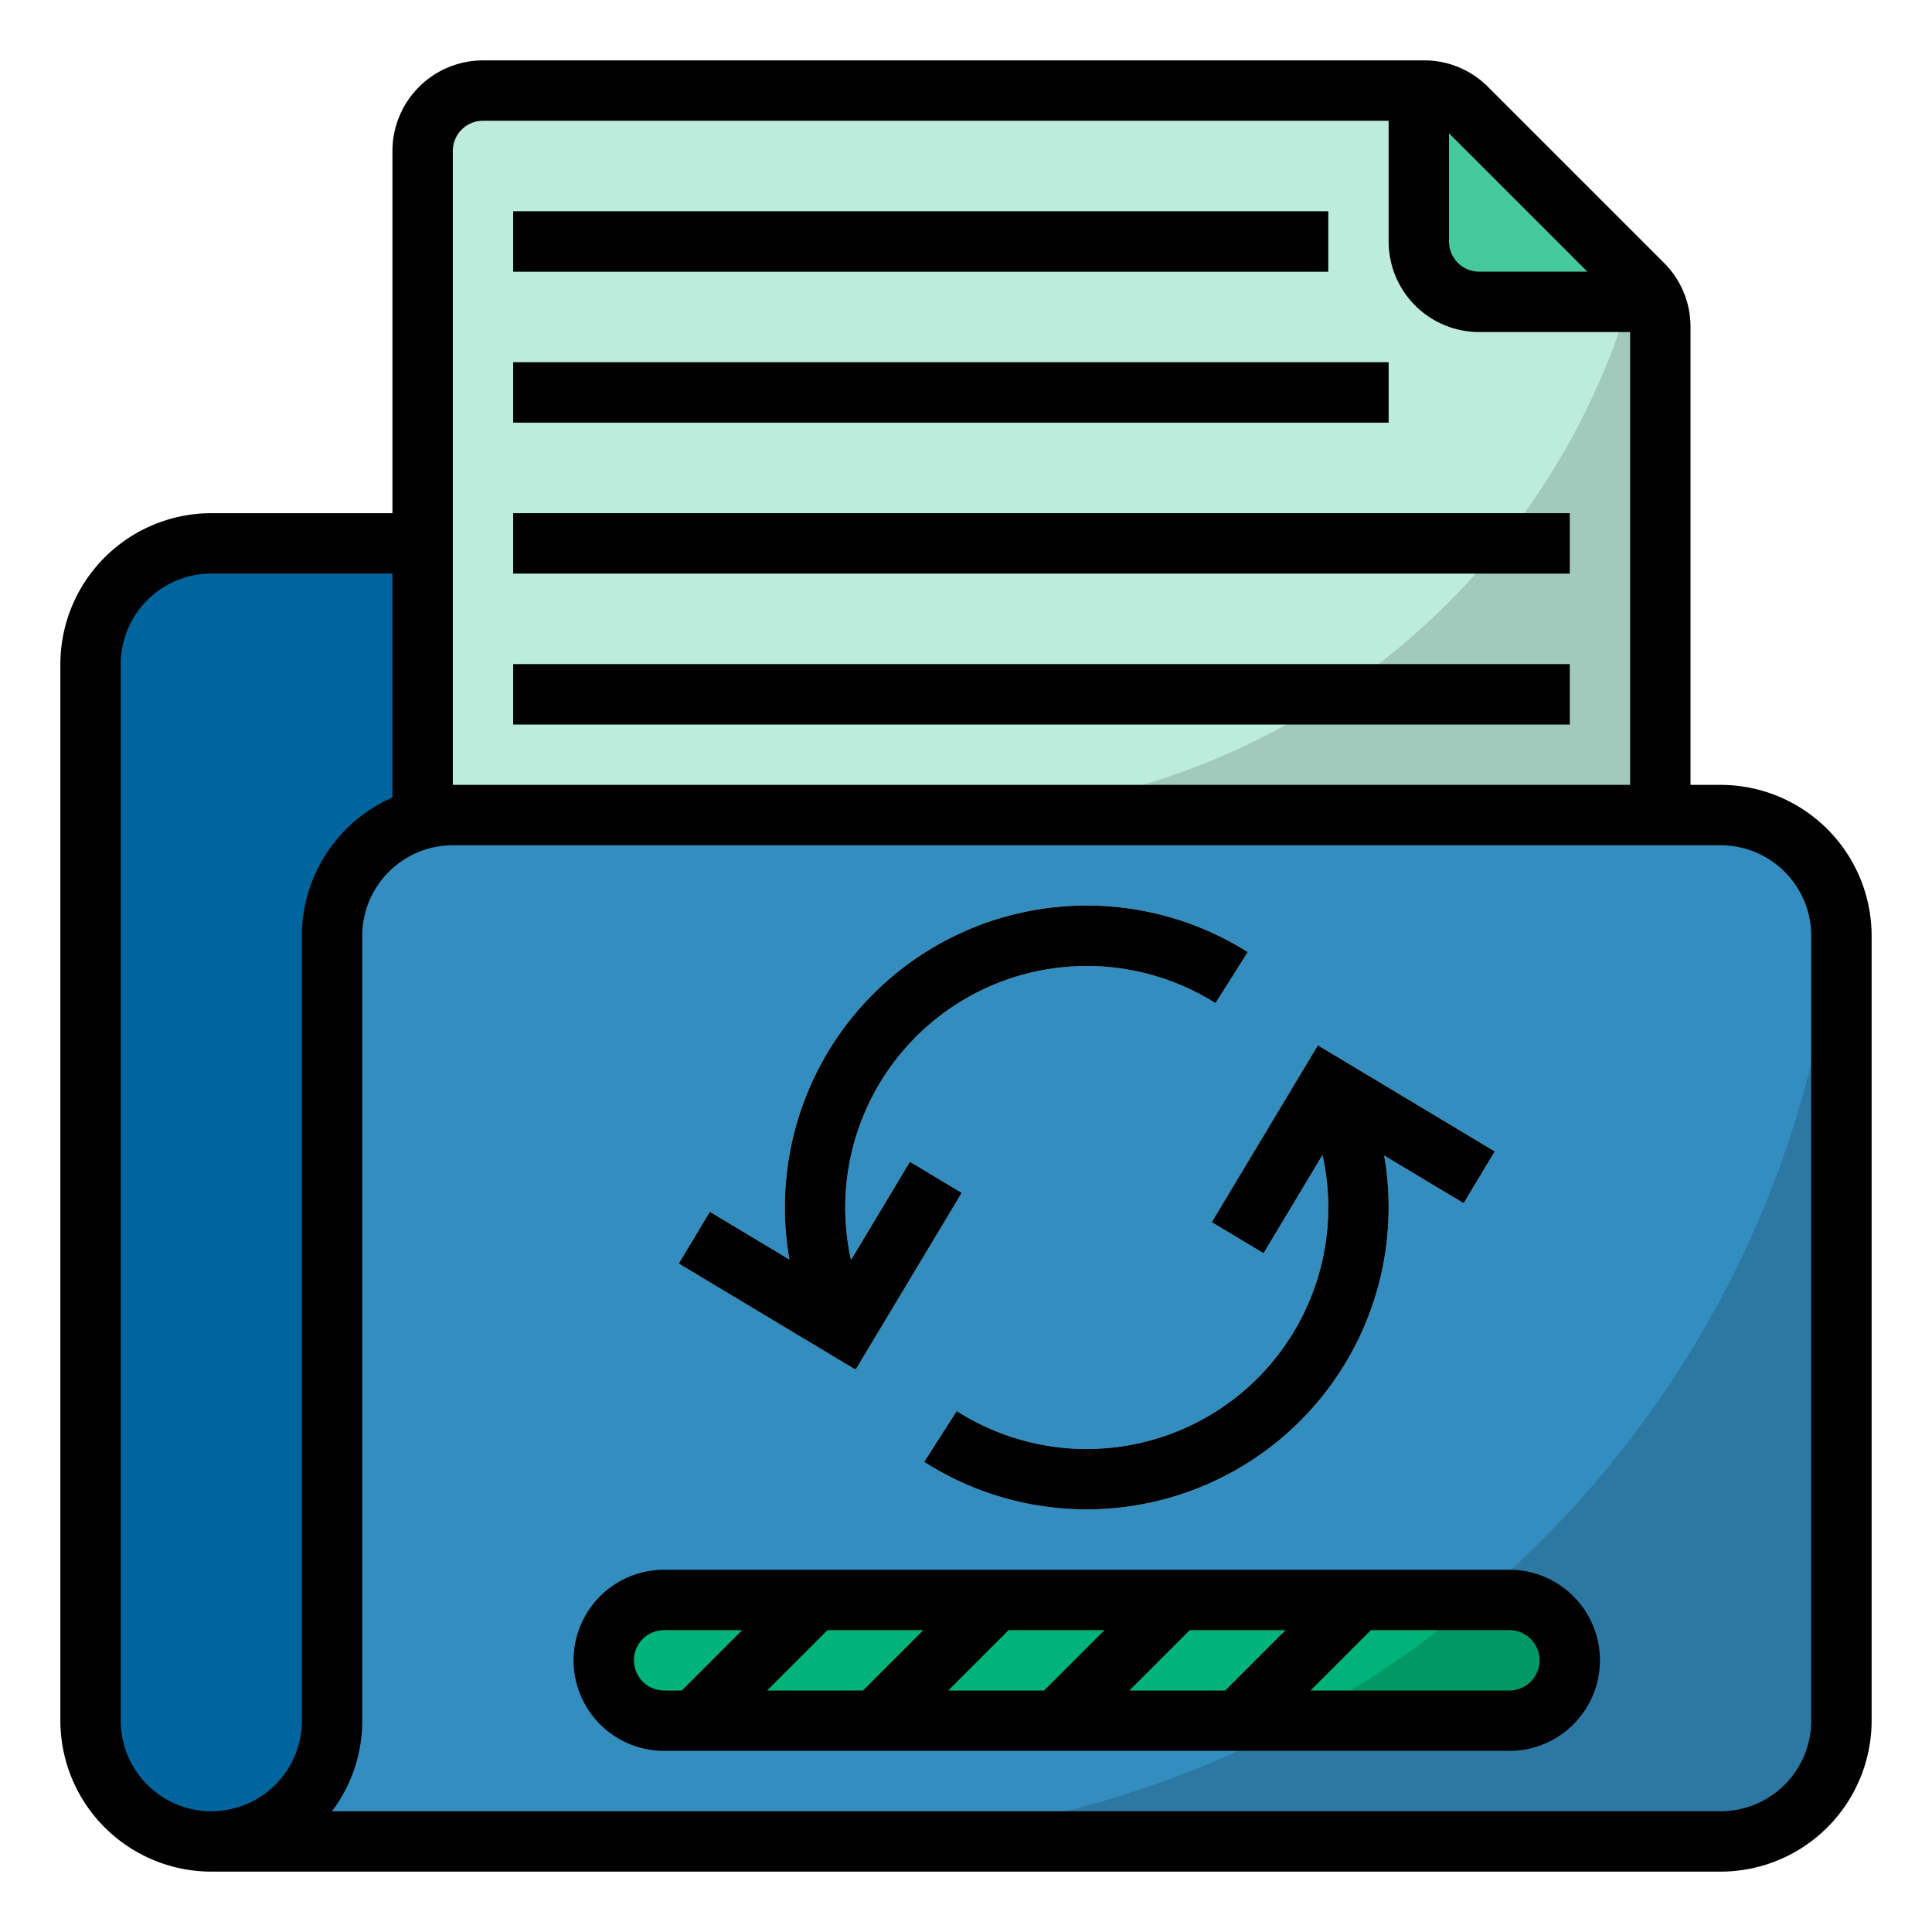 <?xml version="1.0" ?><svg viewBox="0 0 512 512" xmlns="http://www.w3.org/2000/svg"><defs><style>.cls-1{fill:#00659d;}.cls-2{fill:#bdecdc;}.cls-3{fill:#338dbf;}.cls-4{fill:#59cea7;}.cls-5{fill:#cbe2ef;}.cls-6{fill:#46c89d;}.cls-7{fill:#a1c9bc;}.cls-8{fill:#2c78a3;}.cls-9{fill:#4cb08e;}.cls-10{fill:#00b378;}.cls-11{fill:#096;}</style></defs><title/><g data-name="/ FILLED_OUTLINE" id="_FILLED_OUTLINE"><path class="cls-1" d="M56,144H408a32,32,0,0,1,32,32V456A32,32,0,0,1,408,488H56a32,32,0,0,1-32-32V176a32,32,0,0,1,32-32Z"/><path class="cls-2" d="M435.314,75.314,388.686,28.686A15.999,15.999,0,0,0,377.373,24H128a16,16,0,0,0-16,16V224H440V86.627A16,16,0,0,0,435.314,75.314Z"/><path class="cls-3" d="M456,216H120a32,32,0,0,0-32,32V456a32,32,0,0,1-32,32H456a32,32,0,0,0,32-32V248A32,32,0,0,0,456,216Z"/><rect class="cls-4" height="16" width="232" x="136" y="96"/><rect class="cls-4" height="16" width="280" x="136" y="136"/><rect class="cls-4" height="16" width="280" x="136" y="176"/><rect class="cls-4" height="16" width="216" x="136" y="56"/><path class="cls-5" d="M241.14,307.884l-15.613,26.022a64.012,64.012,0,0,1,96.591-68.064l8.543-13.529A79.984,79.984,0,0,0,209.205,333.794l-21.089-12.654-8.232,13.721,46.86,28.115,28.116-46.859Z"/><path class="cls-5" d="M396.116,305.14l-46.86-28.115-28.116,46.859,13.72,8.232,15.618-26.03a64.016,64.016,0,0,1-96.933,67.858L244.918,387.419A80.012,80.012,0,0,0,368,320a80.763,80.763,0,0,0-1.171-13.773l21.055,12.634Z"/><path class="cls-6" d="M435.314,75.314,388.686,28.686A15.999,15.999,0,0,0,377.373,24H376V64a16,16,0,0,0,16,16h46.544A15.974,15.974,0,0,0,435.314,75.314Z"/><path class="cls-7" d="M431.682,80A192.066,192.066,0,0,1,248,216H440V86.627A15.978,15.978,0,0,0,438.544,80Z"/><path class="cls-8" d="M216,488.155H456a32,32,0,0,0,32-32v-208A32.04,32.04,0,0,0,486.948,240C474.868,379.052,358.185,488.155,216,488.155Z"/><path class="cls-9" d="M416,152V136H403.933a192.905,192.905,0,0,1-12.845,16Z"/><path class="cls-9" d="M341.009,192H416V176H365.289A192.234,192.234,0,0,1,341.009,192Z"/><rect class="cls-10" height="32" rx="16" width="256" x="160" y="424"/><polygon class="cls-4" points="316.686 456 339.314 456 371.314 424 348.686 424 316.686 456"/><polygon class="cls-4" points="268.686 456 291.314 456 323.314 424 300.686 424 268.686 456"/><polygon class="cls-4" points="220.686 456 243.314 456 275.314 424 252.686 424 220.686 456"/><path class="cls-4" d="M172.98,455.706A16.028,16.028,0,0,0,176,456h19.314l32-32H204.686Z"/><path class="cls-11" d="M399.914,424H391.176A272.492,272.492,0,0,1,344,456h55.914a16,16,0,0,0,16-16h0A16,16,0,0,0,399.914,424Z"/><path d="M456,208h-8V86.627a23.844,23.844,0,0,0-7.03-16.971l-46.627-46.627A23.843,23.843,0,0,0,377.373,16H128a24.027,24.027,0,0,0-24,24v96H56a40.046,40.046,0,0,0-40,40V456a40.046,40.046,0,0,0,40,40H456a40.046,40.046,0,0,0,40-40V248A40.046,40.046,0,0,0,456,208ZM384,35.314,420.686,72H392a8.009,8.009,0,0,1-8-8ZM120,40a8.009,8.009,0,0,1,8-8H368V64a24.027,24.027,0,0,0,24,24h40V208H120ZM80,456a24,24,0,0,1-48,0V176a24.027,24.027,0,0,1,24-24h48v59.35A40.052,40.052,0,0,0,80,248Zm400,0a24.027,24.027,0,0,1-24,24H87.981A39.795,39.795,0,0,0,96,456V248a24.027,24.027,0,0,1,24-24H456a24.027,24.027,0,0,1,24,24Z"/><rect height="16" width="232" x="136" y="96"/><rect height="16" width="280" x="136" y="136"/><rect height="16" width="280" x="136" y="176"/><rect height="16" width="216" x="136" y="56"/><path d="M254.86,316.116l-13.72-8.232-15.613,26.022a64.012,64.012,0,0,1,96.591-68.064l8.543-13.529A79.984,79.984,0,0,0,209.205,333.794l-21.089-12.654-8.232,13.721,46.86,28.115Z"/><path d="M334.86,332.116l15.618-26.03a64.016,64.016,0,0,1-96.933,67.858L244.918,387.419A80.012,80.012,0,0,0,368,320a80.763,80.763,0,0,0-1.171-13.773l21.055,12.634,8.232-13.721-46.86-28.115-28.116,46.859Z"/><path d="M400,416H176a24,24,0,0,0,0,48H400a24,24,0,0,0,0-48ZM180.686,448H176a8,8,0,0,1,0-16h20.686Zm48,0H203.314l16-16H244.686Zm48,0H251.314l16-16H292.686Zm48,0H299.314l16-16H340.686ZM400,448H347.314l16-16H400a8,8,0,0,1,0,16Z"/></g></svg>